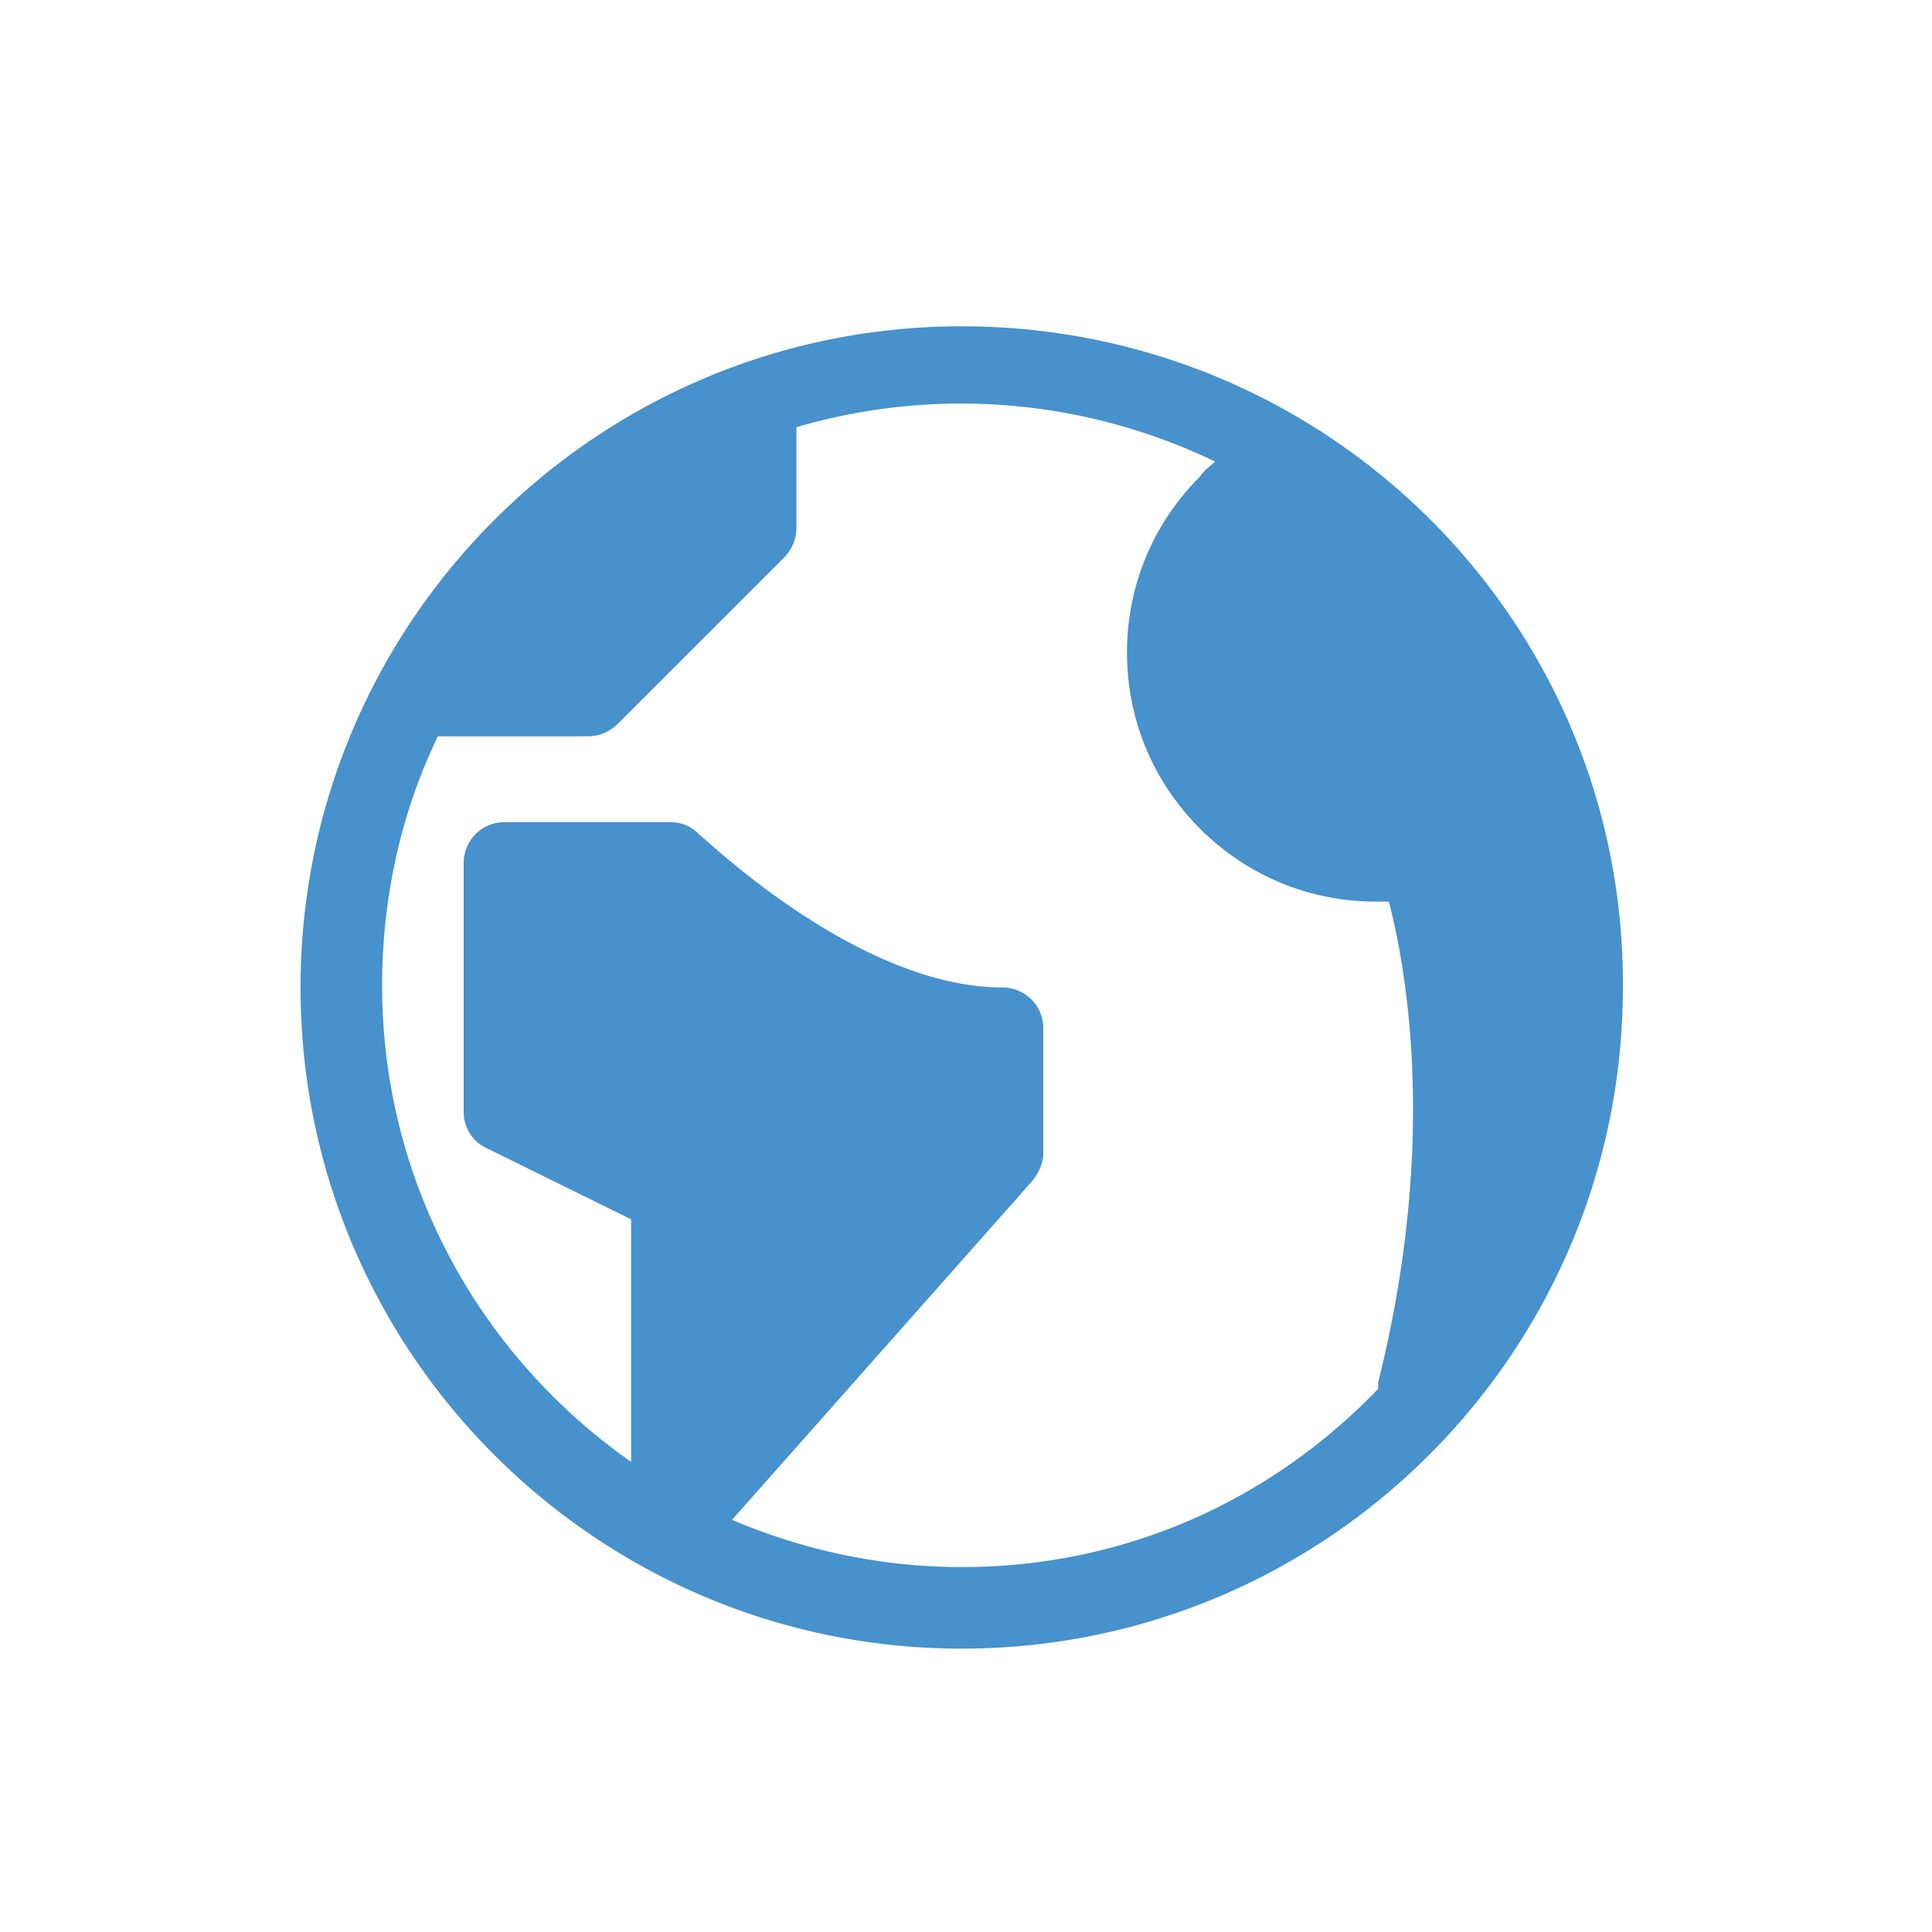 <svg xmlns="http://www.w3.org/2000/svg" viewBox="0 0 90 90"><path d="M44.8 15.2C27.8 15.2 14 29 14 46s13.8 30.8 30.8 30.8S75.6 63 75.6 46c.1-17-13.7-30.8-30.8-30.8zm0 57.8c-3.8 0-7.4-.8-10.7-2.2l14-15.8c.3-.4.5-.8.5-1.3v-5.8c0-1.1-.9-1.9-1.9-1.9-6.8 0-14-7.1-14.1-7.1-.4-.4-.8-.6-1.4-.6h-7.7c-1.1 0-1.9.9-1.9 1.9v11.6c0 .7.4 1.4 1.1 1.7l6.7 3.3v11.3c-7-4.9-11.6-13-11.6-22.2 0-4.1.9-8.1 2.6-11.6h7c.5 0 1-.2 1.4-.6l7.7-7.7c.4-.4.6-.9.6-1.4v-4.7a27.267 27.267 0 0 1 19.5 1.6c-.2.2-.5.4-.7.7-2.2 2.2-3.4 5.1-3.4 8.2 0 3.1 1.2 6 3.4 8.2 2.2 2.2 5.1 3.4 8.2 3.4h.6c.8 3.1 2.3 11.2-.5 22.4v.3c-5 5.2-11.8 8.3-19.4 8.3zm0 0" fill-rule="evenodd" clip-rule="evenodd" fill="#4791cd"/></svg>
